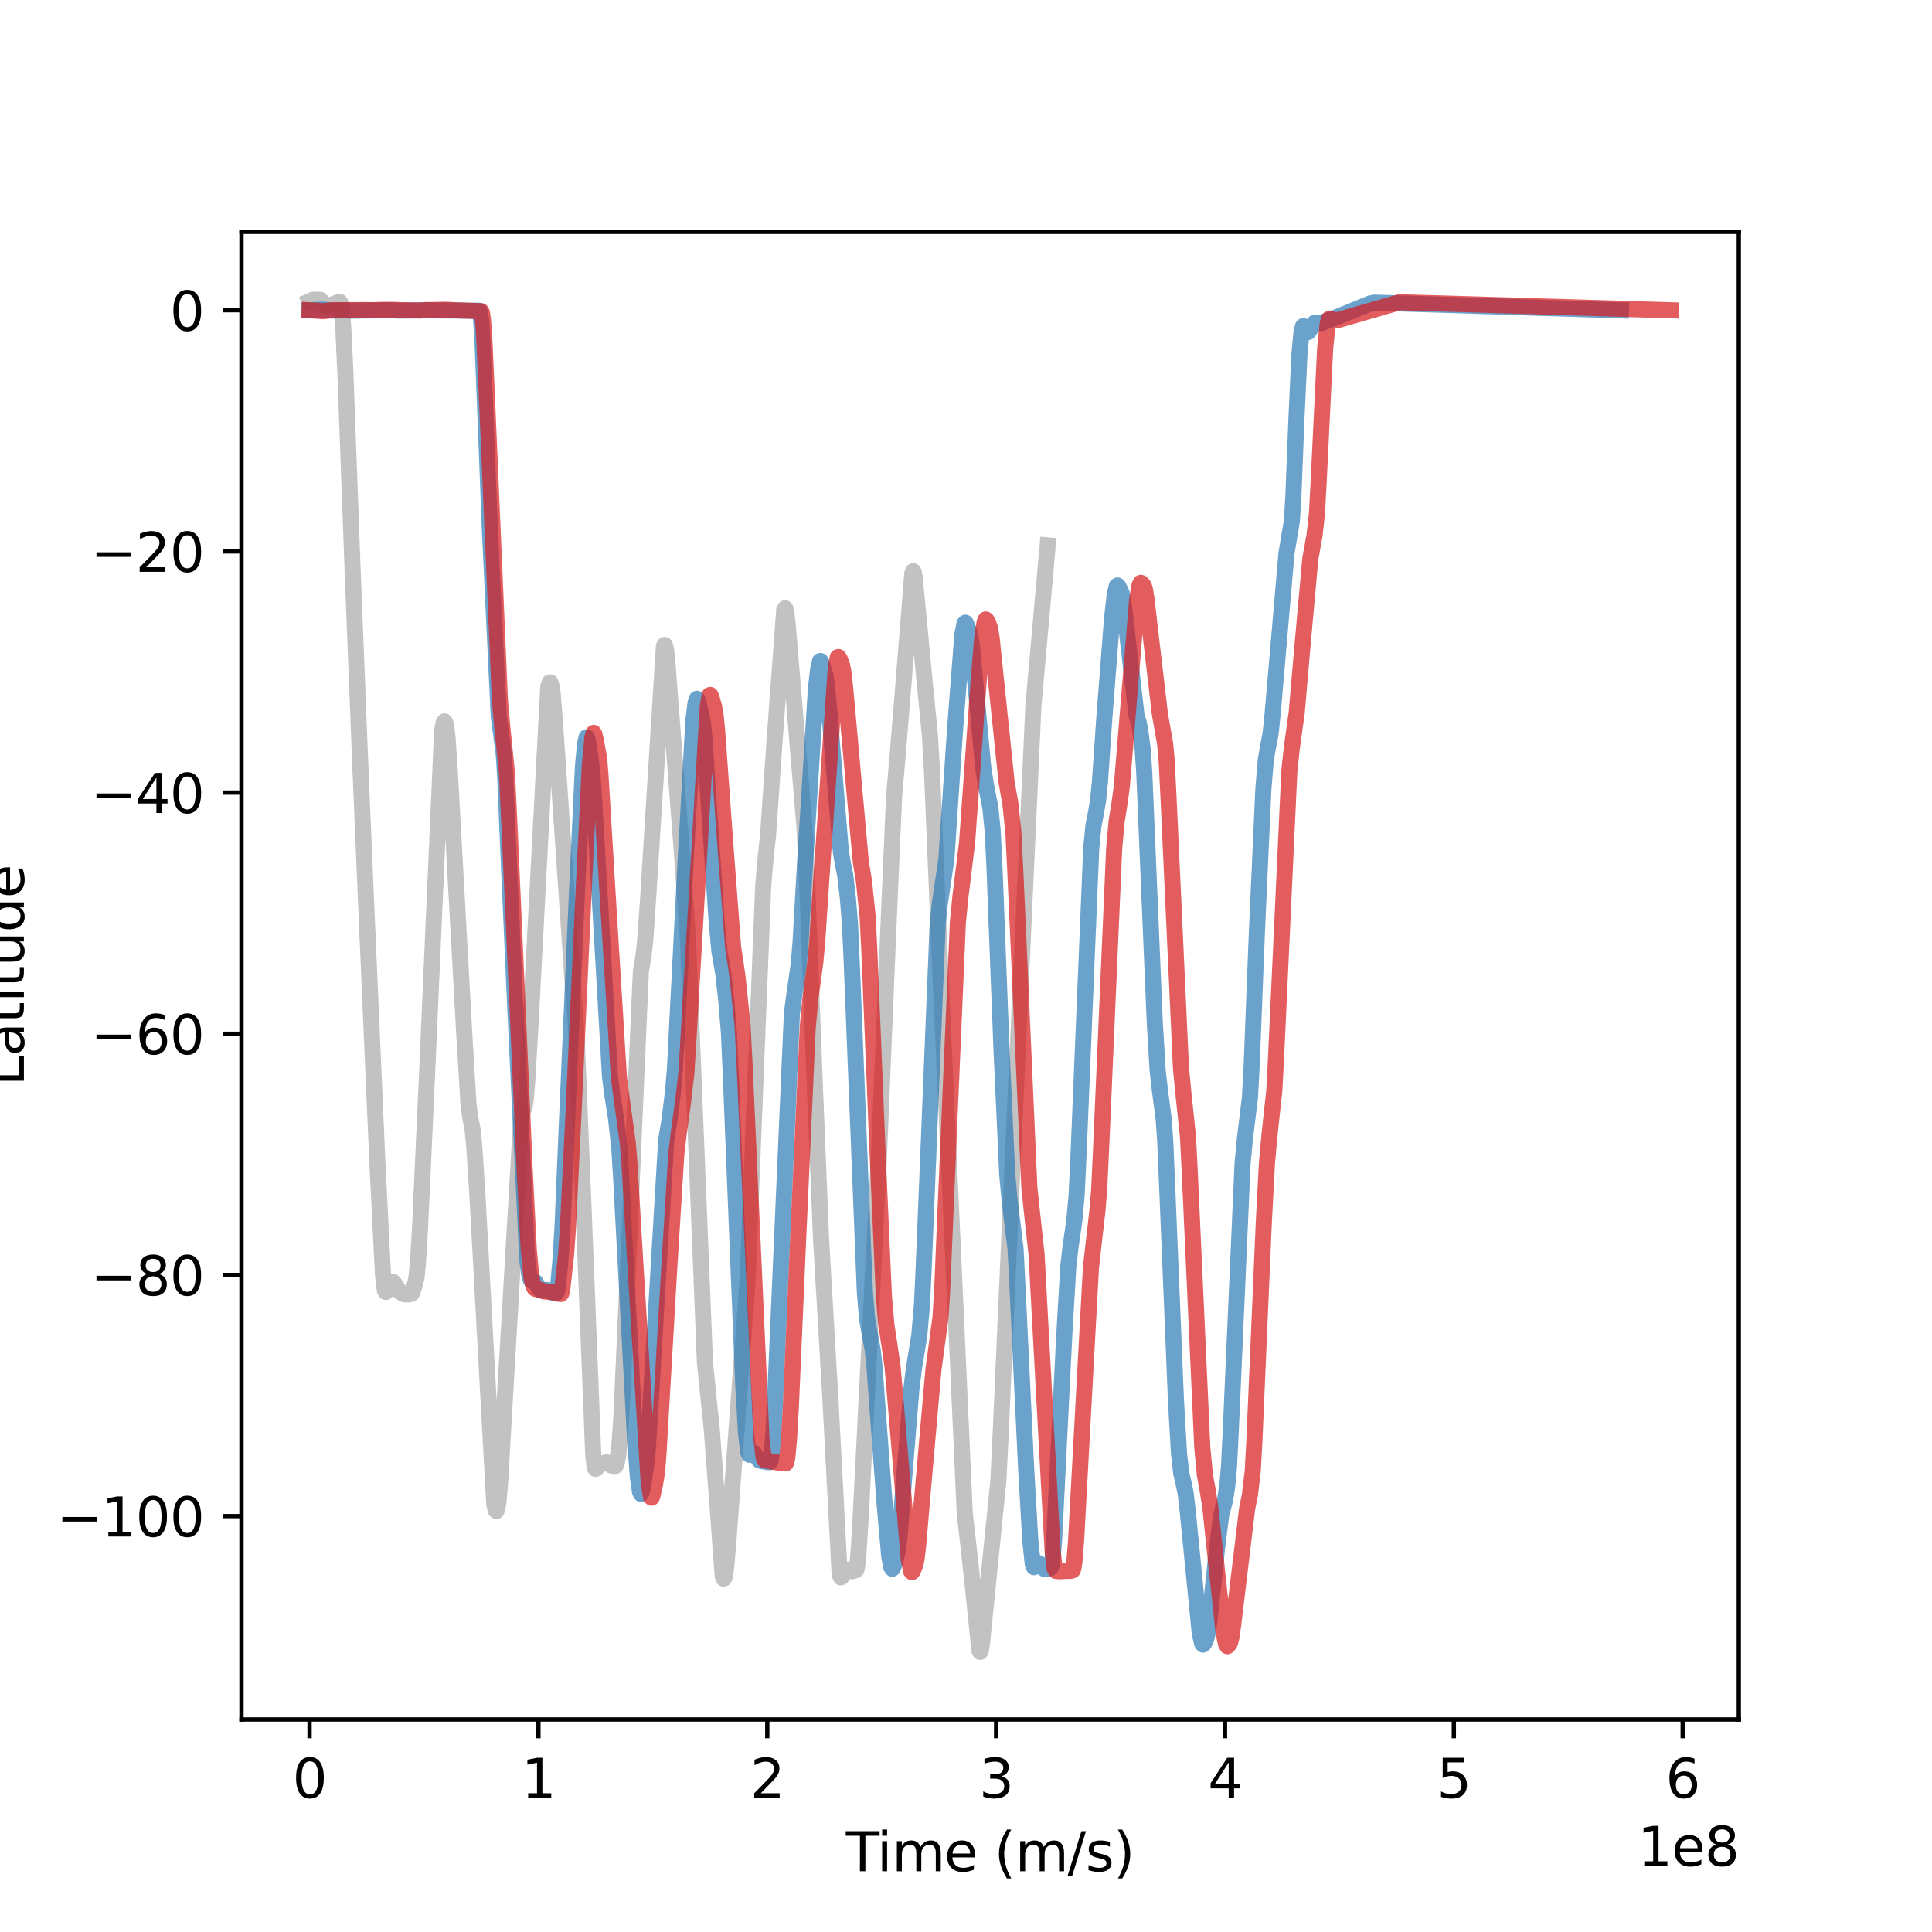 <?xml version="1.0" encoding="utf-8" standalone="no"?>
<!DOCTYPE svg PUBLIC "-//W3C//DTD SVG 1.1//EN"
  "http://www.w3.org/Graphics/SVG/1.1/DTD/svg11.dtd">
<svg xmlns:xlink="http://www.w3.org/1999/xlink" width="360pt" height="360pt" viewBox="0 0 360 360" xmlns="http://www.w3.org/2000/svg" version="1.1">
 <defs>
  <style type="text/css">*{stroke-linejoin: round; stroke-linecap: butt}</style>
 </defs>
 <g id="figure_1">
  <g id="patch_1">
   <path d="M 0 360 
L 360 360 
L 360 0 
L 0 0 
z
" style="fill: #ffffff"/>
  </g>
  <g id="axes_1">
   <g id="patch_2">
    <path d="M 45 320.4 
L 324 320.4 
L 324 43.2 
L 45 43.2 
z
" style="fill: #ffffff"/>
   </g>
   <g id="matplotlib.axis_1">
    <g id="xtick_1">
     <g id="line2d_1">
      <defs>
       <path id="m70bc23f9d0" d="M 0 0 
L 0 3.5 
" style="stroke: #000000; stroke-width: 0.8"/>
      </defs>
      <g>
       <use xlink:href="#m70bc23f9d0" x="57.682" y="320.4" style="stroke: #000000; stroke-width: 0.8"/>
      </g>
     </g>
     <g id="text_1">
      <!-- 0 -->
      <g transform="translate(54.501 334.998) scale(0.1 -0.1)">
       <defs>
        <path id="DejaVuSans-30" d="M 2034 4250 
Q 1547 4250 1301 3770 
Q 1056 3291 1056 2328 
Q 1056 1369 1301 889 
Q 1547 409 2034 409 
Q 2525 409 2770 889 
Q 3016 1369 3016 2328 
Q 3016 3291 2770 3770 
Q 2525 4250 2034 4250 
z
M 2034 4750 
Q 2819 4750 3233 4129 
Q 3647 3509 3647 2328 
Q 3647 1150 3233 529 
Q 2819 -91 2034 -91 
Q 1250 -91 836 529 
Q 422 1150 422 2328 
Q 422 3509 836 4129 
Q 1250 4750 2034 4750 
z
" transform="scale(0.016)"/>
       </defs>
       <use xlink:href="#DejaVuSans-30"/>
      </g>
     </g>
    </g>
    <g id="xtick_2">
     <g id="line2d_2">
      <g>
       <use xlink:href="#m70bc23f9d0" x="100.326" y="320.4" style="stroke: #000000; stroke-width: 0.8"/>
      </g>
     </g>
     <g id="text_2">
      <!-- 1 -->
      <g transform="translate(97.145 334.998) scale(0.1 -0.1)">
       <defs>
        <path id="DejaVuSans-31" d="M 794 531 
L 1825 531 
L 1825 4091 
L 703 3866 
L 703 4441 
L 1819 4666 
L 2450 4666 
L 2450 531 
L 3481 531 
L 3481 0 
L 794 0 
L 794 531 
z
" transform="scale(0.016)"/>
       </defs>
       <use xlink:href="#DejaVuSans-31"/>
      </g>
     </g>
    </g>
    <g id="xtick_3">
     <g id="line2d_3">
      <g>
       <use xlink:href="#m70bc23f9d0" x="142.97" y="320.4" style="stroke: #000000; stroke-width: 0.8"/>
      </g>
     </g>
     <g id="text_3">
      <!-- 2 -->
      <g transform="translate(139.789 334.998) scale(0.1 -0.1)">
       <defs>
        <path id="DejaVuSans-32" d="M 1228 531 
L 3431 531 
L 3431 0 
L 469 0 
L 469 531 
Q 828 903 1448 1529 
Q 2069 2156 2228 2338 
Q 2531 2678 2651 2914 
Q 2772 3150 2772 3378 
Q 2772 3750 2511 3984 
Q 2250 4219 1831 4219 
Q 1534 4219 1204 4116 
Q 875 4013 500 3803 
L 500 4441 
Q 881 4594 1212 4672 
Q 1544 4750 1819 4750 
Q 2544 4750 2975 4387 
Q 3406 4025 3406 3419 
Q 3406 3131 3298 2873 
Q 3191 2616 2906 2266 
Q 2828 2175 2409 1742 
Q 1991 1309 1228 531 
z
" transform="scale(0.016)"/>
       </defs>
       <use xlink:href="#DejaVuSans-32"/>
      </g>
     </g>
    </g>
    <g id="xtick_4">
     <g id="line2d_4">
      <g>
       <use xlink:href="#m70bc23f9d0" x="185.614" y="320.4" style="stroke: #000000; stroke-width: 0.8"/>
      </g>
     </g>
     <g id="text_4">
      <!-- 3 -->
      <g transform="translate(182.433 334.998) scale(0.1 -0.1)">
       <defs>
        <path id="DejaVuSans-33" d="M 2597 2516 
Q 3050 2419 3304 2112 
Q 3559 1806 3559 1356 
Q 3559 666 3084 287 
Q 2609 -91 1734 -91 
Q 1441 -91 1130 -33 
Q 819 25 488 141 
L 488 750 
Q 750 597 1062 519 
Q 1375 441 1716 441 
Q 2309 441 2620 675 
Q 2931 909 2931 1356 
Q 2931 1769 2642 2001 
Q 2353 2234 1838 2234 
L 1294 2234 
L 1294 2753 
L 1863 2753 
Q 2328 2753 2575 2939 
Q 2822 3125 2822 3475 
Q 2822 3834 2567 4026 
Q 2313 4219 1838 4219 
Q 1578 4219 1281 4162 
Q 984 4106 628 3988 
L 628 4550 
Q 988 4650 1302 4700 
Q 1616 4750 1894 4750 
Q 2613 4750 3031 4423 
Q 3450 4097 3450 3541 
Q 3450 3153 3228 2886 
Q 3006 2619 2597 2516 
z
" transform="scale(0.016)"/>
       </defs>
       <use xlink:href="#DejaVuSans-33"/>
      </g>
     </g>
    </g>
    <g id="xtick_5">
     <g id="line2d_5">
      <g>
       <use xlink:href="#m70bc23f9d0" x="228.258" y="320.4" style="stroke: #000000; stroke-width: 0.8"/>
      </g>
     </g>
     <g id="text_5">
      <!-- 4 -->
      <g transform="translate(225.077 334.998) scale(0.1 -0.1)">
       <defs>
        <path id="DejaVuSans-34" d="M 2419 4116 
L 825 1625 
L 2419 1625 
L 2419 4116 
z
M 2253 4666 
L 3047 4666 
L 3047 1625 
L 3713 1625 
L 3713 1100 
L 3047 1100 
L 3047 0 
L 2419 0 
L 2419 1100 
L 313 1100 
L 313 1709 
L 2253 4666 
z
" transform="scale(0.016)"/>
       </defs>
       <use xlink:href="#DejaVuSans-34"/>
      </g>
     </g>
    </g>
    <g id="xtick_6">
     <g id="line2d_6">
      <g>
       <use xlink:href="#m70bc23f9d0" x="270.902" y="320.4" style="stroke: #000000; stroke-width: 0.8"/>
      </g>
     </g>
     <g id="text_6">
      <!-- 5 -->
      <g transform="translate(267.721 334.998) scale(0.1 -0.1)">
       <defs>
        <path id="DejaVuSans-35" d="M 691 4666 
L 3169 4666 
L 3169 4134 
L 1269 4134 
L 1269 2991 
Q 1406 3038 1543 3061 
Q 1681 3084 1819 3084 
Q 2600 3084 3056 2656 
Q 3513 2228 3513 1497 
Q 3513 744 3044 326 
Q 2575 -91 1722 -91 
Q 1428 -91 1123 -41 
Q 819 9 494 109 
L 494 744 
Q 775 591 1075 516 
Q 1375 441 1709 441 
Q 2250 441 2565 725 
Q 2881 1009 2881 1497 
Q 2881 1984 2565 2268 
Q 2250 2553 1709 2553 
Q 1456 2553 1204 2497 
Q 953 2441 691 2322 
L 691 4666 
z
" transform="scale(0.016)"/>
       </defs>
       <use xlink:href="#DejaVuSans-35"/>
      </g>
     </g>
    </g>
    <g id="xtick_7">
     <g id="line2d_7">
      <g>
       <use xlink:href="#m70bc23f9d0" x="313.546" y="320.4" style="stroke: #000000; stroke-width: 0.8"/>
      </g>
     </g>
     <g id="text_7">
      <!-- 6 -->
      <g transform="translate(310.365 334.998) scale(0.1 -0.1)">
       <defs>
        <path id="DejaVuSans-36" d="M 2113 2584 
Q 1688 2584 1439 2293 
Q 1191 2003 1191 1497 
Q 1191 994 1439 701 
Q 1688 409 2113 409 
Q 2538 409 2786 701 
Q 3034 994 3034 1497 
Q 3034 2003 2786 2293 
Q 2538 2584 2113 2584 
z
M 3366 4563 
L 3366 3988 
Q 3128 4100 2886 4159 
Q 2644 4219 2406 4219 
Q 1781 4219 1451 3797 
Q 1122 3375 1075 2522 
Q 1259 2794 1537 2939 
Q 1816 3084 2150 3084 
Q 2853 3084 3261 2657 
Q 3669 2231 3669 1497 
Q 3669 778 3244 343 
Q 2819 -91 2113 -91 
Q 1303 -91 875 529 
Q 447 1150 447 2328 
Q 447 3434 972 4092 
Q 1497 4750 2381 4750 
Q 2619 4750 2861 4703 
Q 3103 4656 3366 4563 
z
" transform="scale(0.016)"/>
       </defs>
       <use xlink:href="#DejaVuSans-36"/>
      </g>
     </g>
    </g>
    <g id="text_8">
     <!-- Time (m/s) -->
     <g transform="translate(157.616 348.677) scale(0.1 -0.1)">
      <defs>
       <path id="DejaVuSans-54" d="M -19 4666 
L 3928 4666 
L 3928 4134 
L 2272 4134 
L 2272 0 
L 1638 0 
L 1638 4134 
L -19 4134 
L -19 4666 
z
" transform="scale(0.016)"/>
       <path id="DejaVuSans-69" d="M 603 3500 
L 1178 3500 
L 1178 0 
L 603 0 
L 603 3500 
z
M 603 4863 
L 1178 4863 
L 1178 4134 
L 603 4134 
L 603 4863 
z
" transform="scale(0.016)"/>
       <path id="DejaVuSans-6d" d="M 3328 2828 
Q 3544 3216 3844 3400 
Q 4144 3584 4550 3584 
Q 5097 3584 5394 3201 
Q 5691 2819 5691 2113 
L 5691 0 
L 5113 0 
L 5113 2094 
Q 5113 2597 4934 2840 
Q 4756 3084 4391 3084 
Q 3944 3084 3684 2787 
Q 3425 2491 3425 1978 
L 3425 0 
L 2847 0 
L 2847 2094 
Q 2847 2600 2669 2842 
Q 2491 3084 2119 3084 
Q 1678 3084 1418 2786 
Q 1159 2488 1159 1978 
L 1159 0 
L 581 0 
L 581 3500 
L 1159 3500 
L 1159 2956 
Q 1356 3278 1631 3431 
Q 1906 3584 2284 3584 
Q 2666 3584 2933 3390 
Q 3200 3197 3328 2828 
z
" transform="scale(0.016)"/>
       <path id="DejaVuSans-65" d="M 3597 1894 
L 3597 1613 
L 953 1613 
Q 991 1019 1311 708 
Q 1631 397 2203 397 
Q 2534 397 2845 478 
Q 3156 559 3463 722 
L 3463 178 
Q 3153 47 2828 -22 
Q 2503 -91 2169 -91 
Q 1331 -91 842 396 
Q 353 884 353 1716 
Q 353 2575 817 3079 
Q 1281 3584 2069 3584 
Q 2775 3584 3186 3129 
Q 3597 2675 3597 1894 
z
M 3022 2063 
Q 3016 2534 2758 2815 
Q 2500 3097 2075 3097 
Q 1594 3097 1305 2825 
Q 1016 2553 972 2059 
L 3022 2063 
z
" transform="scale(0.016)"/>
       <path id="DejaVuSans-20" transform="scale(0.016)"/>
       <path id="DejaVuSans-28" d="M 1984 4856 
Q 1566 4138 1362 3434 
Q 1159 2731 1159 2009 
Q 1159 1288 1364 580 
Q 1569 -128 1984 -844 
L 1484 -844 
Q 1016 -109 783 600 
Q 550 1309 550 2009 
Q 550 2706 781 3412 
Q 1013 4119 1484 4856 
L 1984 4856 
z
" transform="scale(0.016)"/>
       <path id="DejaVuSans-2f" d="M 1625 4666 
L 2156 4666 
L 531 -594 
L 0 -594 
L 1625 4666 
z
" transform="scale(0.016)"/>
       <path id="DejaVuSans-73" d="M 2834 3397 
L 2834 2853 
Q 2591 2978 2328 3040 
Q 2066 3103 1784 3103 
Q 1356 3103 1142 2972 
Q 928 2841 928 2578 
Q 928 2378 1081 2264 
Q 1234 2150 1697 2047 
L 1894 2003 
Q 2506 1872 2764 1633 
Q 3022 1394 3022 966 
Q 3022 478 2636 193 
Q 2250 -91 1575 -91 
Q 1294 -91 989 -36 
Q 684 19 347 128 
L 347 722 
Q 666 556 975 473 
Q 1284 391 1588 391 
Q 1994 391 2212 530 
Q 2431 669 2431 922 
Q 2431 1156 2273 1281 
Q 2116 1406 1581 1522 
L 1381 1569 
Q 847 1681 609 1914 
Q 372 2147 372 2553 
Q 372 3047 722 3315 
Q 1072 3584 1716 3584 
Q 2034 3584 2315 3537 
Q 2597 3491 2834 3397 
z
" transform="scale(0.016)"/>
       <path id="DejaVuSans-29" d="M 513 4856 
L 1013 4856 
Q 1481 4119 1714 3412 
Q 1947 2706 1947 2009 
Q 1947 1309 1714 600 
Q 1481 -109 1013 -844 
L 513 -844 
Q 928 -128 1133 580 
Q 1338 1288 1338 2009 
Q 1338 2731 1133 3434 
Q 928 4138 513 4856 
z
" transform="scale(0.016)"/>
      </defs>
      <use xlink:href="#DejaVuSans-54"/>
      <use xlink:href="#DejaVuSans-69" x="57.959"/>
      <use xlink:href="#DejaVuSans-6d" x="85.742"/>
      <use xlink:href="#DejaVuSans-65" x="183.154"/>
      <use xlink:href="#DejaVuSans-20" x="244.678"/>
      <use xlink:href="#DejaVuSans-28" x="276.465"/>
      <use xlink:href="#DejaVuSans-6d" x="315.479"/>
      <use xlink:href="#DejaVuSans-2f" x="412.891"/>
      <use xlink:href="#DejaVuSans-73" x="446.582"/>
      <use xlink:href="#DejaVuSans-29" x="498.682"/>
     </g>
    </g>
    <g id="text_9">
     <!-- 1e8 -->
     <g transform="translate(305.122 347.677) scale(0.1 -0.1)">
      <defs>
       <path id="DejaVuSans-38" d="M 2034 2216 
Q 1584 2216 1326 1975 
Q 1069 1734 1069 1313 
Q 1069 891 1326 650 
Q 1584 409 2034 409 
Q 2484 409 2743 651 
Q 3003 894 3003 1313 
Q 3003 1734 2745 1975 
Q 2488 2216 2034 2216 
z
M 1403 2484 
Q 997 2584 770 2862 
Q 544 3141 544 3541 
Q 544 4100 942 4425 
Q 1341 4750 2034 4750 
Q 2731 4750 3128 4425 
Q 3525 4100 3525 3541 
Q 3525 3141 3298 2862 
Q 3072 2584 2669 2484 
Q 3125 2378 3379 2068 
Q 3634 1759 3634 1313 
Q 3634 634 3220 271 
Q 2806 -91 2034 -91 
Q 1263 -91 848 271 
Q 434 634 434 1313 
Q 434 1759 690 2068 
Q 947 2378 1403 2484 
z
M 1172 3481 
Q 1172 3119 1398 2916 
Q 1625 2713 2034 2713 
Q 2441 2713 2670 2916 
Q 2900 3119 2900 3481 
Q 2900 3844 2670 4047 
Q 2441 4250 2034 4250 
Q 1625 4250 1398 4047 
Q 1172 3844 1172 3481 
z
" transform="scale(0.016)"/>
      </defs>
      <use xlink:href="#DejaVuSans-31"/>
      <use xlink:href="#DejaVuSans-65" x="63.623"/>
      <use xlink:href="#DejaVuSans-38" x="125.146"/>
     </g>
    </g>
   </g>
   <g id="matplotlib.axis_2">
    <g id="ytick_1">
     <g id="line2d_8">
      <defs>
       <path id="m3310daccea" d="M 0 0 
L -3.5 0 
" style="stroke: #000000; stroke-width: 0.8"/>
      </defs>
      <g>
       <use xlink:href="#m3310daccea" x="45" y="282.503" style="stroke: #000000; stroke-width: 0.8"/>
      </g>
     </g>
     <g id="text_10">
      <!-- −100 -->
      <g transform="translate(10.533 286.303) scale(0.1 -0.1)">
       <defs>
        <path id="DejaVuSans-2212" d="M 678 2272 
L 4684 2272 
L 4684 1741 
L 678 1741 
L 678 2272 
z
" transform="scale(0.016)"/>
       </defs>
       <use xlink:href="#DejaVuSans-2212"/>
       <use xlink:href="#DejaVuSans-31" x="83.789"/>
       <use xlink:href="#DejaVuSans-30" x="147.412"/>
       <use xlink:href="#DejaVuSans-30" x="211.035"/>
      </g>
     </g>
    </g>
    <g id="ytick_2">
     <g id="line2d_9">
      <g>
       <use xlink:href="#m3310daccea" x="45" y="237.564" style="stroke: #000000; stroke-width: 0.8"/>
      </g>
     </g>
     <g id="text_11">
      <!-- −80 -->
      <g transform="translate(16.895 241.364) scale(0.1 -0.1)">
       <use xlink:href="#DejaVuSans-2212"/>
       <use xlink:href="#DejaVuSans-38" x="83.789"/>
       <use xlink:href="#DejaVuSans-30" x="147.412"/>
      </g>
     </g>
    </g>
    <g id="ytick_3">
     <g id="line2d_10">
      <g>
       <use xlink:href="#m3310daccea" x="45" y="192.626" style="stroke: #000000; stroke-width: 0.8"/>
      </g>
     </g>
     <g id="text_12">
      <!-- −60 -->
      <g transform="translate(16.895 196.425) scale(0.1 -0.1)">
       <use xlink:href="#DejaVuSans-2212"/>
       <use xlink:href="#DejaVuSans-36" x="83.789"/>
       <use xlink:href="#DejaVuSans-30" x="147.412"/>
      </g>
     </g>
    </g>
    <g id="ytick_4">
     <g id="line2d_11">
      <g>
       <use xlink:href="#m3310daccea" x="45" y="147.687" style="stroke: #000000; stroke-width: 0.8"/>
      </g>
     </g>
     <g id="text_13">
      <!-- −40 -->
      <g transform="translate(16.895 151.486) scale(0.1 -0.1)">
       <use xlink:href="#DejaVuSans-2212"/>
       <use xlink:href="#DejaVuSans-34" x="83.789"/>
       <use xlink:href="#DejaVuSans-30" x="147.412"/>
      </g>
     </g>
    </g>
    <g id="ytick_5">
     <g id="line2d_12">
      <g>
       <use xlink:href="#m3310daccea" x="45" y="102.748" style="stroke: #000000; stroke-width: 0.8"/>
      </g>
     </g>
     <g id="text_14">
      <!-- −20 -->
      <g transform="translate(16.895 106.547) scale(0.1 -0.1)">
       <use xlink:href="#DejaVuSans-2212"/>
       <use xlink:href="#DejaVuSans-32" x="83.789"/>
       <use xlink:href="#DejaVuSans-30" x="147.412"/>
      </g>
     </g>
    </g>
    <g id="ytick_6">
     <g id="line2d_13">
      <g>
       <use xlink:href="#m3310daccea" x="45" y="57.809" style="stroke: #000000; stroke-width: 0.8"/>
      </g>
     </g>
     <g id="text_15">
      <!-- 0 -->
      <g transform="translate(31.637 61.608) scale(0.1 -0.1)">
       <use xlink:href="#DejaVuSans-30"/>
      </g>
     </g>
    </g>
    <g id="text_16">
     <!-- Latitude -->
     <g transform="translate(4.453 202.379) rotate(-90) scale(0.1 -0.1)">
      <defs>
       <path id="DejaVuSans-4c" d="M 628 4666 
L 1259 4666 
L 1259 531 
L 3531 531 
L 3531 0 
L 628 0 
L 628 4666 
z
" transform="scale(0.016)"/>
       <path id="DejaVuSans-61" d="M 2194 1759 
Q 1497 1759 1228 1600 
Q 959 1441 959 1056 
Q 959 750 1161 570 
Q 1363 391 1709 391 
Q 2188 391 2477 730 
Q 2766 1069 2766 1631 
L 2766 1759 
L 2194 1759 
z
M 3341 1997 
L 3341 0 
L 2766 0 
L 2766 531 
Q 2569 213 2275 61 
Q 1981 -91 1556 -91 
Q 1019 -91 701 211 
Q 384 513 384 1019 
Q 384 1609 779 1909 
Q 1175 2209 1959 2209 
L 2766 2209 
L 2766 2266 
Q 2766 2663 2505 2880 
Q 2244 3097 1772 3097 
Q 1472 3097 1187 3025 
Q 903 2953 641 2809 
L 641 3341 
Q 956 3463 1253 3523 
Q 1550 3584 1831 3584 
Q 2591 3584 2966 3190 
Q 3341 2797 3341 1997 
z
" transform="scale(0.016)"/>
       <path id="DejaVuSans-74" d="M 1172 4494 
L 1172 3500 
L 2356 3500 
L 2356 3053 
L 1172 3053 
L 1172 1153 
Q 1172 725 1289 603 
Q 1406 481 1766 481 
L 2356 481 
L 2356 0 
L 1766 0 
Q 1100 0 847 248 
Q 594 497 594 1153 
L 594 3053 
L 172 3053 
L 172 3500 
L 594 3500 
L 594 4494 
L 1172 4494 
z
" transform="scale(0.016)"/>
       <path id="DejaVuSans-75" d="M 544 1381 
L 544 3500 
L 1119 3500 
L 1119 1403 
Q 1119 906 1312 657 
Q 1506 409 1894 409 
Q 2359 409 2629 706 
Q 2900 1003 2900 1516 
L 2900 3500 
L 3475 3500 
L 3475 0 
L 2900 0 
L 2900 538 
Q 2691 219 2414 64 
Q 2138 -91 1772 -91 
Q 1169 -91 856 284 
Q 544 659 544 1381 
z
M 1991 3584 
L 1991 3584 
z
" transform="scale(0.016)"/>
       <path id="DejaVuSans-64" d="M 2906 2969 
L 2906 4863 
L 3481 4863 
L 3481 0 
L 2906 0 
L 2906 525 
Q 2725 213 2448 61 
Q 2172 -91 1784 -91 
Q 1150 -91 751 415 
Q 353 922 353 1747 
Q 353 2572 751 3078 
Q 1150 3584 1784 3584 
Q 2172 3584 2448 3432 
Q 2725 3281 2906 2969 
z
M 947 1747 
Q 947 1113 1208 752 
Q 1469 391 1925 391 
Q 2381 391 2643 752 
Q 2906 1113 2906 1747 
Q 2906 2381 2643 2742 
Q 2381 3103 1925 3103 
Q 1469 3103 1208 2742 
Q 947 2381 947 1747 
z
" transform="scale(0.016)"/>
      </defs>
      <use xlink:href="#DejaVuSans-4c"/>
      <use xlink:href="#DejaVuSans-61" x="55.713"/>
      <use xlink:href="#DejaVuSans-74" x="116.992"/>
      <use xlink:href="#DejaVuSans-69" x="156.201"/>
      <use xlink:href="#DejaVuSans-74" x="183.984"/>
      <use xlink:href="#DejaVuSans-75" x="223.193"/>
      <use xlink:href="#DejaVuSans-64" x="286.572"/>
      <use xlink:href="#DejaVuSans-65" x="350.049"/>
     </g>
    </g>
   </g>
   <g id="line2d_14">
    <path d="M 57.682 56.158 
L 57.898 56.067 
L 58.244 55.876 
L 58.638 55.843 
L 59.723 55.879 
L 60.026 56.232 
L 60.545 56.928 
L 60.848 57.064 
L 61.282 56.946 
L 63.235 56.242 
L 63.365 56.282 
L 63.496 56.587 
L 63.712 57.955 
L 63.972 61.212 
L 64.363 69.573 
L 65.706 106.238 
L 67.183 143.747 
L 68.054 164.38 
L 70.317 216.594 
L 71.363 237.489 
L 71.712 240.477 
L 71.885 240.74 
L 72.06 240.583 
L 73.229 238.857 
L 73.491 239.105 
L 74.406 240.616 
L 74.972 241.018 
L 75.319 241.161 
L 75.839 241.195 
L 76.315 241.184 
L 76.747 241.015 
L 77.312 239.382 
L 77.616 237.967 
L 77.878 235.372 
L 78.272 228.747 
L 79.533 201.147 
L 82.388 136.118 
L 82.647 134.684 
L 82.822 134.428 
L 82.952 134.573 
L 83.128 135.249 
L 83.392 137.423 
L 83.786 143.336 
L 86.485 192.254 
L 87.308 205.964 
L 87.656 208.376 
L 88.045 210.388 
L 88.35 213.321 
L 88.914 221.865 
L 89.998 241.799 
L 92.087 280.113 
L 92.348 281.437 
L 92.478 281.555 
L 92.521 281.524 
L 92.653 281.181 
L 92.872 279.849 
L 93.177 276.396 
L 94.003 261.864 
L 97.123 208.39 
L 97.427 207.018 
L 97.732 206.295 
L 97.949 204.996 
L 98.253 201.327 
L 98.864 190.635 
L 102.163 127.948 
L 102.425 127.153 
L 102.554 127.171 
L 102.729 127.678 
L 102.989 129.358 
L 103.335 133.601 
L 106.857 185.317 
L 107.206 189.271 
L 107.597 196.959 
L 108.863 228.345 
L 110.553 271.325 
L 110.814 273.466 
L 110.988 273.715 
L 111.117 273.603 
L 111.639 272.974 
L 112.032 272.881 
L 112.681 272.58 
L 112.986 272.48 
L 113.42 272.763 
L 113.941 273.096 
L 114.592 273.172 
L 114.722 273.132 
L 114.897 272.674 
L 115.159 271.307 
L 115.464 268.754 
L 115.811 263.496 
L 116.506 247.945 
L 119.413 181.029 
L 119.932 177.92 
L 120.235 175.112 
L 120.754 167.614 
L 123.711 120.405 
L 123.841 120.185 
L 123.885 120.208 
L 124.057 120.789 
L 124.319 122.954 
L 124.885 130.477 
L 126.97 157.628 
L 128.19 174.972 
L 129.145 198.759 
L 131.359 253.937 
L 132.617 266.26 
L 133.619 279.461 
L 134.66 293.651 
L 134.834 294.164 
L 134.922 294.118 
L 135.054 293.748 
L 135.316 291.966 
L 135.748 286.787 
L 139.299 238.464 
L 140.214 215.292 
L 142.209 165.18 
L 142.563 160.888 
L 143.126 155.509 
L 144.342 137.86 
L 146.124 113.681 
L 146.299 113.341 
L 146.384 113.475 
L 146.515 114.023 
L 146.774 116.358 
L 149.942 154.564 
L 150.378 163.878 
L 151.814 201.844 
L 152.986 230.778 
L 154.728 260.669 
L 156.467 293.457 
L 156.681 293.919 
L 156.812 293.87 
L 157.076 293.402 
L 157.557 292.588 
L 157.816 292.498 
L 158.294 292.647 
L 158.772 292.787 
L 159.554 292.56 
L 159.729 291.711 
L 159.991 289.08 
L 160.428 281.64 
L 163.729 216.611 
L 165.38 176.551 
L 166.598 148.428 
L 167.251 140.883 
L 168.295 128.054 
L 169.997 106.817 
L 170.17 106.434 
L 170.256 106.589 
L 170.429 107.532 
L 170.779 111.118 
L 172.256 126.695 
L 173.303 137.331 
L 173.692 144.403 
L 175.253 181.891 
L 176.691 213.884 
L 177.776 237.74 
L 179.773 282.079 
L 180.513 288.525 
L 181.209 295 
L 182.513 307.604 
L 182.644 307.8 
L 182.776 307.507 
L 182.992 306.163 
L 183.559 300.324 
L 184.736 288.742 
L 186.042 275.814 
L 186.521 265.755 
L 189.347 201.828 
L 190.216 182.869 
L 192.562 131.419 
L 195.219 101.632 
L 195.219 101.632 
" clip-path="url(#pdca9efbe6d)" style="fill: none; stroke: #999999; stroke-opacity: 0.6; stroke-width: 3; stroke-linecap: square"/>
   </g>
   <g id="line2d_15">
    <path d="M 57.682 57.805 
L 60.271 57.715 
L 60.93 57.774 
L 61.858 57.872 
L 64.362 57.817 
L 65.429 57.889 
L 72.413 57.796 
L 74.289 57.875 
L 78.171 57.832 
L 80.01 57.805 
L 81.494 57.835 
L 89.331 57.904 
L 89.467 58.279 
L 89.648 59.587 
L 89.9 63.327 
L 90.279 72.871 
L 91.272 98.444 
L 92.936 133.504 
L 93.366 136.728 
L 93.861 140.52 
L 94.144 144.859 
L 94.7 158.087 
L 95.945 186.253 
L 98.255 234.811 
L 98.644 237.72 
L 98.934 238.534 
L 99.166 238.646 
L 99.77 238.874 
L 100.206 239.698 
L 100.687 240.405 
L 100.998 240.506 
L 101.496 240.378 
L 101.957 240.376 
L 102.547 240.673 
L 103.27 240.979 
L 103.679 240.913 
L 103.823 240.574 
L 104.017 239.352 
L 104.413 235.028 
L 104.815 228.724 
L 105.501 212.375 
L 107.487 166.768 
L 108.623 142.774 
L 109.046 138.417 
L 109.305 137.384 
L 109.397 137.469 
L 109.554 138.056 
L 109.991 140.883 
L 110.414 144.466 
L 110.809 150.823 
L 113.675 200.794 
L 114.098 204.02 
L 114.763 208.2 
L 115.405 214.003 
L 115.76 219.85 
L 118.339 268.243 
L 118.857 275.207 
L 119.26 277.994 
L 119.434 278.361 
L 119.458 278.35 
L 119.57 278.131 
L 119.795 277.091 
L 120.56 272.056 
L 120.877 267.474 
L 124.138 212.403 
L 124.773 208.639 
L 125.431 203.19 
L 125.786 198.895 
L 126.294 188.833 
L 127.758 160.41 
L 129.215 134.122 
L 129.624 130.892 
L 129.866 130.207 
L 129.972 130.32 
L 130.177 130.981 
L 130.985 134.727 
L 131.279 137.768 
L 131.951 148.079 
L 133.503 171.205 
L 134.052 177.281 
L 134.465 179.632 
L 134.799 181.574 
L 135.345 186.555 
L 135.833 192.565 
L 136.222 201.477 
L 138.494 258.103 
L 139.009 267.028 
L 139.401 270.497 
L 139.637 271.081 
L 139.818 271.073 
L 140.493 270.745 
L 140.773 271.135 
L 141.435 272.101 
L 141.803 272.229 
L 142.919 272.423 
L 143.441 272.471 
L 143.577 272.18 
L 143.758 271.116 
L 144.065 267.686 
L 144.396 261.317 
L 147.562 188.819 
L 147.995 185.501 
L 148.838 179.656 
L 149.179 175.503 
L 149.943 161.94 
L 152.031 128.442 
L 152.464 124.552 
L 152.798 123.186 
L 152.908 123.177 
L 152.931 123.202 
L 153.123 123.609 
L 153.815 125.911 
L 154.098 127.744 
L 154.47 131.895 
L 156.701 158.919 
L 157.117 161.218 
L 157.486 163.077 
L 157.987 167.361 
L 158.387 172.268 
L 158.748 180.333 
L 161.15 240.754 
L 161.573 245.785 
L 161.962 248.003 
L 162.613 251.521 
L 162.968 254.82 
L 163.511 262.405 
L 164.81 279.896 
L 165.691 290.004 
L 166.076 291.994 
L 166.267 292.307 
L 166.284 292.301 
L 166.427 292.092 
L 166.772 291.063 
L 167.318 288.89 
L 167.625 286.239 
L 168.321 277.319 
L 169.829 258.75 
L 170.32 254.817 
L 171.285 248.917 
L 171.79 243.163 
L 172.132 235.895 
L 174.724 172.184 
L 175.127 168.36 
L 176.348 160.047 
L 176.839 152.582 
L 178.037 134.863 
L 179.326 118.206 
L 179.719 116.198 
L 179.883 116.027 
L 179.896 116.034 
L 180.063 116.26 
L 180.517 117.426 
L 180.845 118.638 
L 181.155 120.818 
L 181.725 127.041 
L 183.199 142.919 
L 183.676 146.106 
L 184.539 150.472 
L 184.959 154.734 
L 185.283 160.993 
L 186.603 195.265 
L 187.685 218.904 
L 188.111 223.524 
L 189.237 232.743 
L 189.66 241.306 
L 191.212 273.736 
L 191.976 287.02 
L 192.447 291.516 
L 192.669 292.021 
L 192.805 291.938 
L 193.522 291.266 
L 193.788 291.519 
L 194.566 292.332 
L 194.985 292.353 
L 195.79 292.129 
L 195.937 291.76 
L 196.135 290.459 
L 196.422 286.88 
L 196.875 277.701 
L 198.288 249.235 
L 199.055 236.072 
L 199.475 232.386 
L 200.178 227.476 
L 200.604 222.816 
L 200.935 215.937 
L 203.33 158.153 
L 203.746 153.838 
L 204.166 151.721 
L 204.609 149.191 
L 204.961 145.607 
L 205.766 133.901 
L 207.226 115.089 
L 207.707 110.821 
L 208.086 109.203 
L 208.242 109.093 
L 208.256 109.1 
L 208.461 109.357 
L 208.973 110.441 
L 209.28 111.857 
L 209.645 114.753 
L 211.763 133.232 
L 212.196 134.717 
L 212.49 136.247 
L 212.927 139.697 
L 213.216 144.007 
L 213.701 155.484 
L 215.185 190.741 
L 215.721 199.563 
L 216.14 203.219 
L 216.843 208.61 
L 217.14 212.888 
L 217.576 223.316 
L 219.135 261.254 
L 219.685 270.754 
L 220.094 274.456 
L 220.483 276.105 
L 220.927 278.24 
L 221.309 281.548 
L 223.564 304.384 
L 223.959 306.148 
L 224.178 306.453 
L 224.181 306.452 
L 224.355 306.256 
L 224.761 305.398 
L 225.054 304.132 
L 225.416 301.503 
L 226.781 288.447 
L 227.538 282.399 
L 227.944 280.74 
L 228.272 279.525 
L 228.701 276.673 
L 229.005 273.262 
L 229.35 266.318 
L 231.533 216.764 
L 231.966 212.217 
L 232.908 204.508 
L 233.215 198.854 
L 234.191 173.977 
L 235.408 147.058 
L 235.862 141.594 
L 236.241 139.383 
L 236.756 136.711 
L 237.121 133.163 
L 239.717 103.086 
L 240.724 97.068 
L 241.014 92.279 
L 241.57 78.069 
L 242.136 65.907 
L 242.518 61.88 
L 242.788 60.796 
L 242.907 60.794 
L 242.921 60.808 
L 243.142 61.219 
L 243.579 61.905 
L 243.78 61.866 
L 244.029 61.539 
L 244.93 60.183 
L 245.268 60.153 
L 246.254 60.208 
L 247.188 59.779 
L 248.034 59.482 
L 249 59.138 
L 255.294 56.557 
L 256.086 56.396 
L 256.147 56.391 
L 302.049 57.828 
L 302.049 57.828 
" clip-path="url(#pdca9efbe6d)" style="fill: none; stroke: #2c7bb6; stroke-opacity: 0.7; stroke-width: 3; stroke-linecap: square"/>
   </g>
   <g id="line2d_16">
    <path d="M 57.682 57.815 
L 59.531 57.931 
L 60.104 57.996 
L 61.837 57.808 
L 67.879 57.776 
L 69.431 57.799 
L 70.646 57.758 
L 72.399 57.741 
L 73.528 57.743 
L 74.767 57.81 
L 78.403 57.86 
L 79.325 57.782 
L 80.942 57.774 
L 82.668 57.718 
L 83.585 57.745 
L 85.035 57.824 
L 89.689 57.993 
L 89.818 58.324 
L 89.992 59.522 
L 90.252 63.16 
L 90.688 73.021 
L 93.151 130.474 
L 93.632 135.901 
L 94.458 143.988 
L 95 155.299 
L 97.788 218.332 
L 98.528 232.824 
L 98.989 237.776 
L 99.336 239.576 
L 99.623 240.088 
L 99.93 240.218 
L 100.374 240.27 
L 101.452 240.642 
L 103.13 240.786 
L 103.621 241.015 
L 104.529 241.118 
L 104.645 240.857 
L 104.836 239.682 
L 105.498 233.557 
L 105.805 229.122 
L 106.869 207.341 
L 108.834 164.307 
L 109.909 142.51 
L 110.397 137.368 
L 110.618 136.571 
L 110.707 136.688 
L 110.936 137.545 
L 111.628 141.234 
L 111.894 144.494 
L 113.273 167.489 
L 115.323 200.758 
L 115.821 204.617 
L 116.971 212.904 
L 117.291 216.862 
L 118.431 236.233 
L 120.87 276.166 
L 121.293 278.958 
L 121.409 279.081 
L 121.443 279.052 
L 121.586 278.682 
L 122.016 276.786 
L 122.443 274.203 
L 122.726 270.43 
L 124.715 236.145 
L 126.032 214.833 
L 126.516 210.852 
L 127.233 205.639 
L 127.908 199.841 
L 128.338 192.605 
L 131.882 131.564 
L 132.237 129.524 
L 132.343 129.487 
L 132.374 129.516 
L 132.561 129.931 
L 133.059 131.662 
L 133.329 133.126 
L 133.626 136.153 
L 135.065 156.17 
L 136.604 176.525 
L 137.092 179.694 
L 137.44 182.184 
L 138.361 191.041 
L 138.723 198.119 
L 141.899 268.274 
L 142.277 271.501 
L 142.537 272.12 
L 142.772 272.164 
L 143.215 272.226 
L 144.041 272.383 
L 145.15 272.553 
L 146.409 272.689 
L 146.542 272.456 
L 146.702 271.583 
L 147.019 268.242 
L 147.35 262.454 
L 148.804 229.066 
L 150.509 191.433 
L 150.997 186.152 
L 151.918 179.309 
L 152.263 175.665 
L 152.993 164.569 
L 155.746 124.312 
L 156.114 122.452 
L 156.244 122.432 
L 156.258 122.444 
L 156.486 122.818 
L 156.913 123.965 
L 157.155 125.205 
L 157.503 128.4 
L 160.392 160.528 
L 161 164.306 
L 161.662 170.741 
L 161.986 176.989 
L 163.545 215.264 
L 164.698 241.465 
L 165.175 246.963 
L 165.745 250.718 
L 166.315 254.633 
L 166.81 260.33 
L 169.32 290.41 
L 169.771 292.778 
L 169.921 292.949 
L 169.945 292.937 
L 170.112 292.687 
L 170.497 291.72 
L 170.753 290.696 
L 171.064 288.189 
L 171.804 279.479 
L 173.929 255.257 
L 175.239 245.54 
L 175.543 240.816 
L 176.164 226.037 
L 178.484 171.884 
L 178.955 167.125 
L 180.207 156.941 
L 182.243 128.419 
L 182.997 119.009 
L 183.461 115.916 
L 183.683 115.427 
L 183.833 115.535 
L 184.15 116.094 
L 184.491 117.083 
L 184.788 118.993 
L 185.28 123.817 
L 187.565 145.757 
L 188.265 149.738 
L 188.817 154.978 
L 189.179 162.108 
L 191.802 221.245 
L 192.304 226.041 
L 193.147 233.741 
L 193.672 243.547 
L 196.132 288.904 
L 196.51 292.282 
L 196.739 292.722 
L 197.288 292.78 
L 198.178 292.741 
L 199.56 292.706 
L 199.867 292.602 
L 200.007 292.261 
L 200.188 291.063 
L 200.505 287.219 
L 201.037 277.381 
L 203.279 236.24 
L 203.77 231.835 
L 204.48 225.701 
L 204.814 221.688 
L 205.223 212.879 
L 207.608 158.107 
L 208.068 153.05 
L 208.638 149.478 
L 209.034 146.485 
L 209.539 140.45 
L 211.886 111.736 
L 212.336 109.038 
L 212.561 108.59 
L 212.746 108.689 
L 213.121 109.16 
L 213.319 109.733 
L 213.609 111.408 
L 214.107 115.803 
L 216.147 133.167 
L 217.099 138.545 
L 217.382 141.597 
L 217.73 148.488 
L 220.06 199.117 
L 220.514 203.772 
L 221.367 211.887 
L 221.725 219.093 
L 224.031 269.766 
L 224.519 274.871 
L 224.996 277.498 
L 225.525 280.829 
L 226.136 286.738 
L 228.002 304.271 
L 228.435 306.293 
L 228.691 306.751 
L 228.855 306.615 
L 229.217 306.065 
L 229.448 305.152 
L 229.786 302.759 
L 232.382 281.116 
L 232.887 278.645 
L 233.42 274.231 
L 233.727 268.682 
L 235.49 227.822 
L 236.077 216.735 
L 236.575 211.274 
L 237.455 203.127 
L 237.769 197.128 
L 240.256 143.572 
L 240.724 139.269 
L 241.631 132.703 
L 242.75 119.733 
L 244.162 104.108 
L 244.616 101.583 
L 244.95 99.699 
L 245.397 95.672 
L 245.691 90.228 
L 246.926 64.895 
L 247.386 60.361 
L 247.649 59.422 
L 247.881 59.357 
L 248.154 59.465 
L 248.734 59.728 
L 249.218 59.669 
L 260.8 56.316 
L 311.318 57.813 
L 311.318 57.813 
" clip-path="url(#pdca9efbe6d)" style="fill: none; stroke: #d7191c; stroke-opacity: 0.7; stroke-width: 3; stroke-linecap: square"/>
   </g>
   <g id="patch_3">
    <path d="M 45 320.4 
L 45 43.2 
" style="fill: none; stroke: #000000; stroke-width: 0.8; stroke-linejoin: miter; stroke-linecap: square"/>
   </g>
   <g id="patch_4">
    <path d="M 324 320.4 
L 324 43.2 
" style="fill: none; stroke: #000000; stroke-width: 0.8; stroke-linejoin: miter; stroke-linecap: square"/>
   </g>
   <g id="patch_5">
    <path d="M 45 320.4 
L 324 320.4 
" style="fill: none; stroke: #000000; stroke-width: 0.8; stroke-linejoin: miter; stroke-linecap: square"/>
   </g>
   <g id="patch_6">
    <path d="M 45 43.2 
L 324 43.2 
" style="fill: none; stroke: #000000; stroke-width: 0.8; stroke-linejoin: miter; stroke-linecap: square"/>
   </g>
  </g>
 </g>
 <defs>
  <clipPath id="pdca9efbe6d">
   <rect x="45" y="43.2" width="279" height="277.2"/>
  </clipPath>
 </defs>
</svg>
